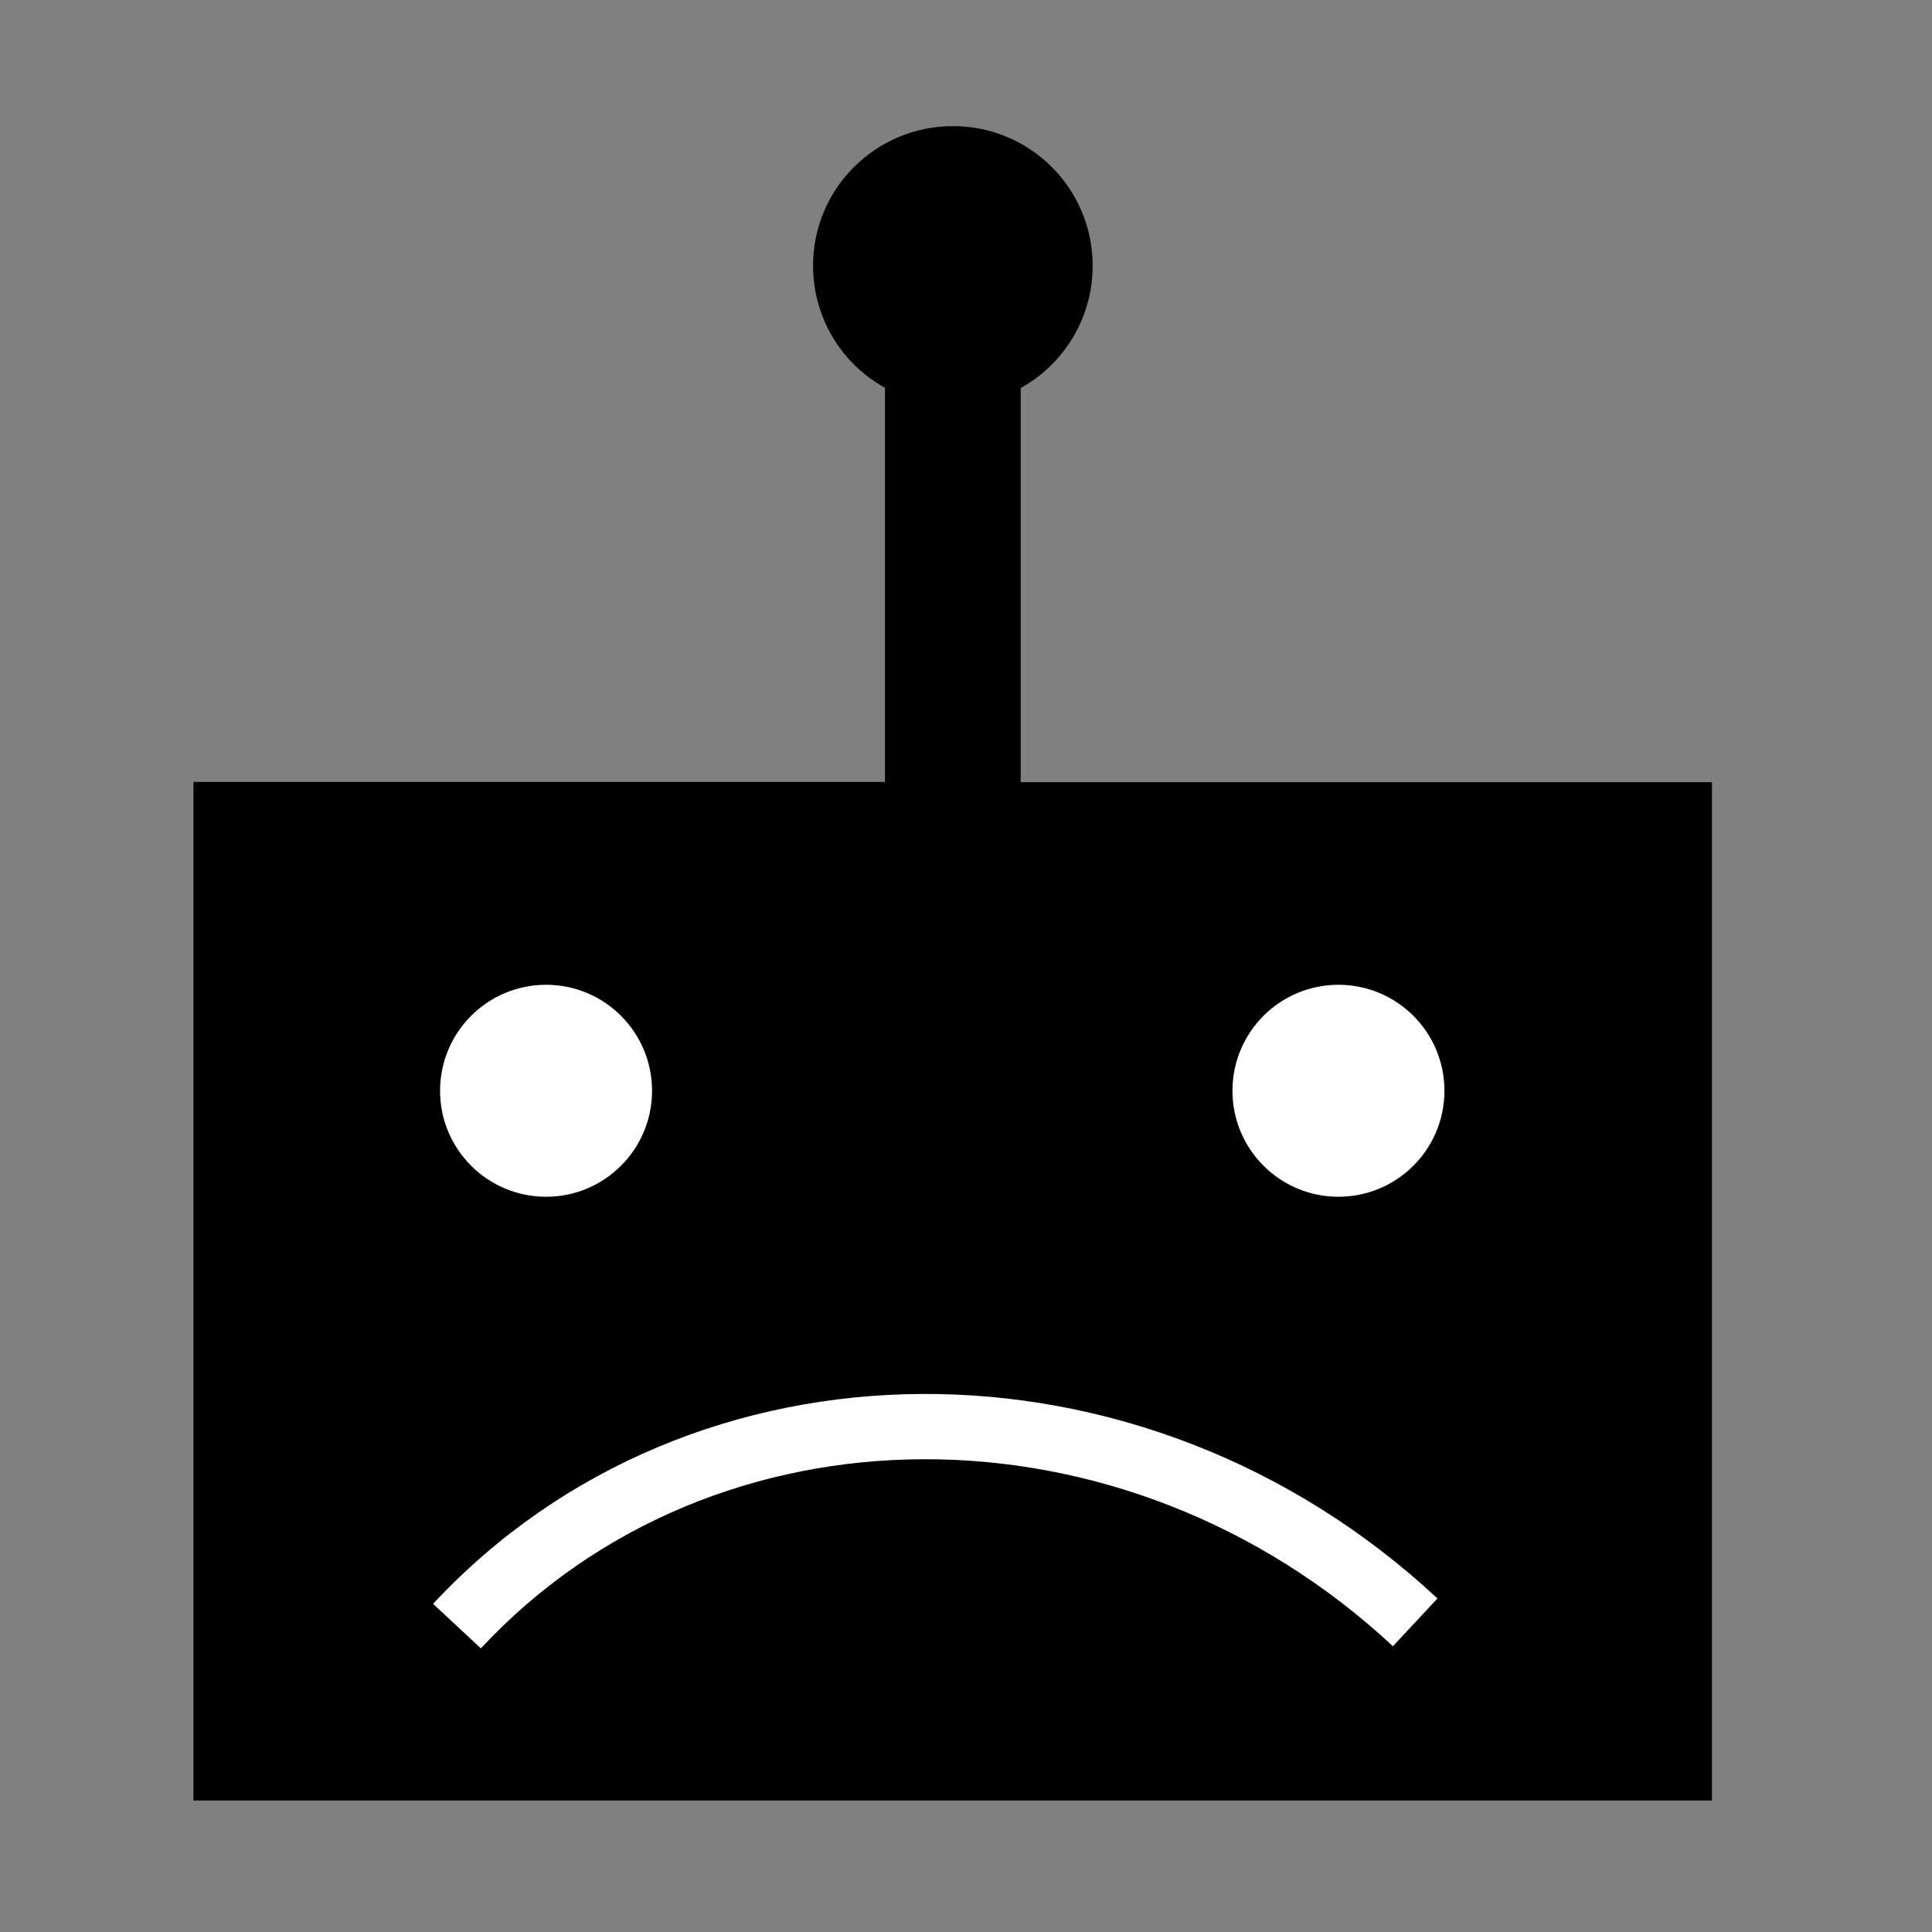 <?xml version="1.0" encoding="utf-8"?>
<!-- Generator: Adobe Illustrator 28.0.0, SVG Export Plug-In . SVG Version: 6.00 Build 0)  -->
<svg version="1.1" id="Layer_1" xmlns:xodm="http://www.corel.com/coreldraw/odm/2003"
	 xmlns="http://www.w3.org/2000/svg" xmlns:xlink="http://www.w3.org/1999/xlink" x="0px" y="0px" viewBox="0 0 720 720"
	 style="enable-background:new 0 0 720 720;" xml:space="preserve">
<rect x="0" y="0" width="720" height="720" fill="#808080" stroke="none"/>
<style type="text/css">
	.st0{fill:#FFFFFF;}
</style>
<path d="M638,291.4V671H72.1V291.4h257.7V144.5C313.7,135.7,303,118.4,303,99c0-28.7,23.3-52,52.2-52c28.7,0,52,23.3,52,52
	c0,19.7-10.9,36.8-26.8,45.6v146.9H638z"/>
<circle class="st0" cx="203.5" cy="406.5" r="39.5"/>
<circle class="st0" cx="498.8" cy="406.5" r="39.5"/>
<path class="st0" d="M179.2,614.3l-17.8-16.6c96.4-103.5,264.4-104.4,374.3-2l-16.6,17.8C419,520.3,266.5,520.6,179.2,614.3z"/>
</svg>
